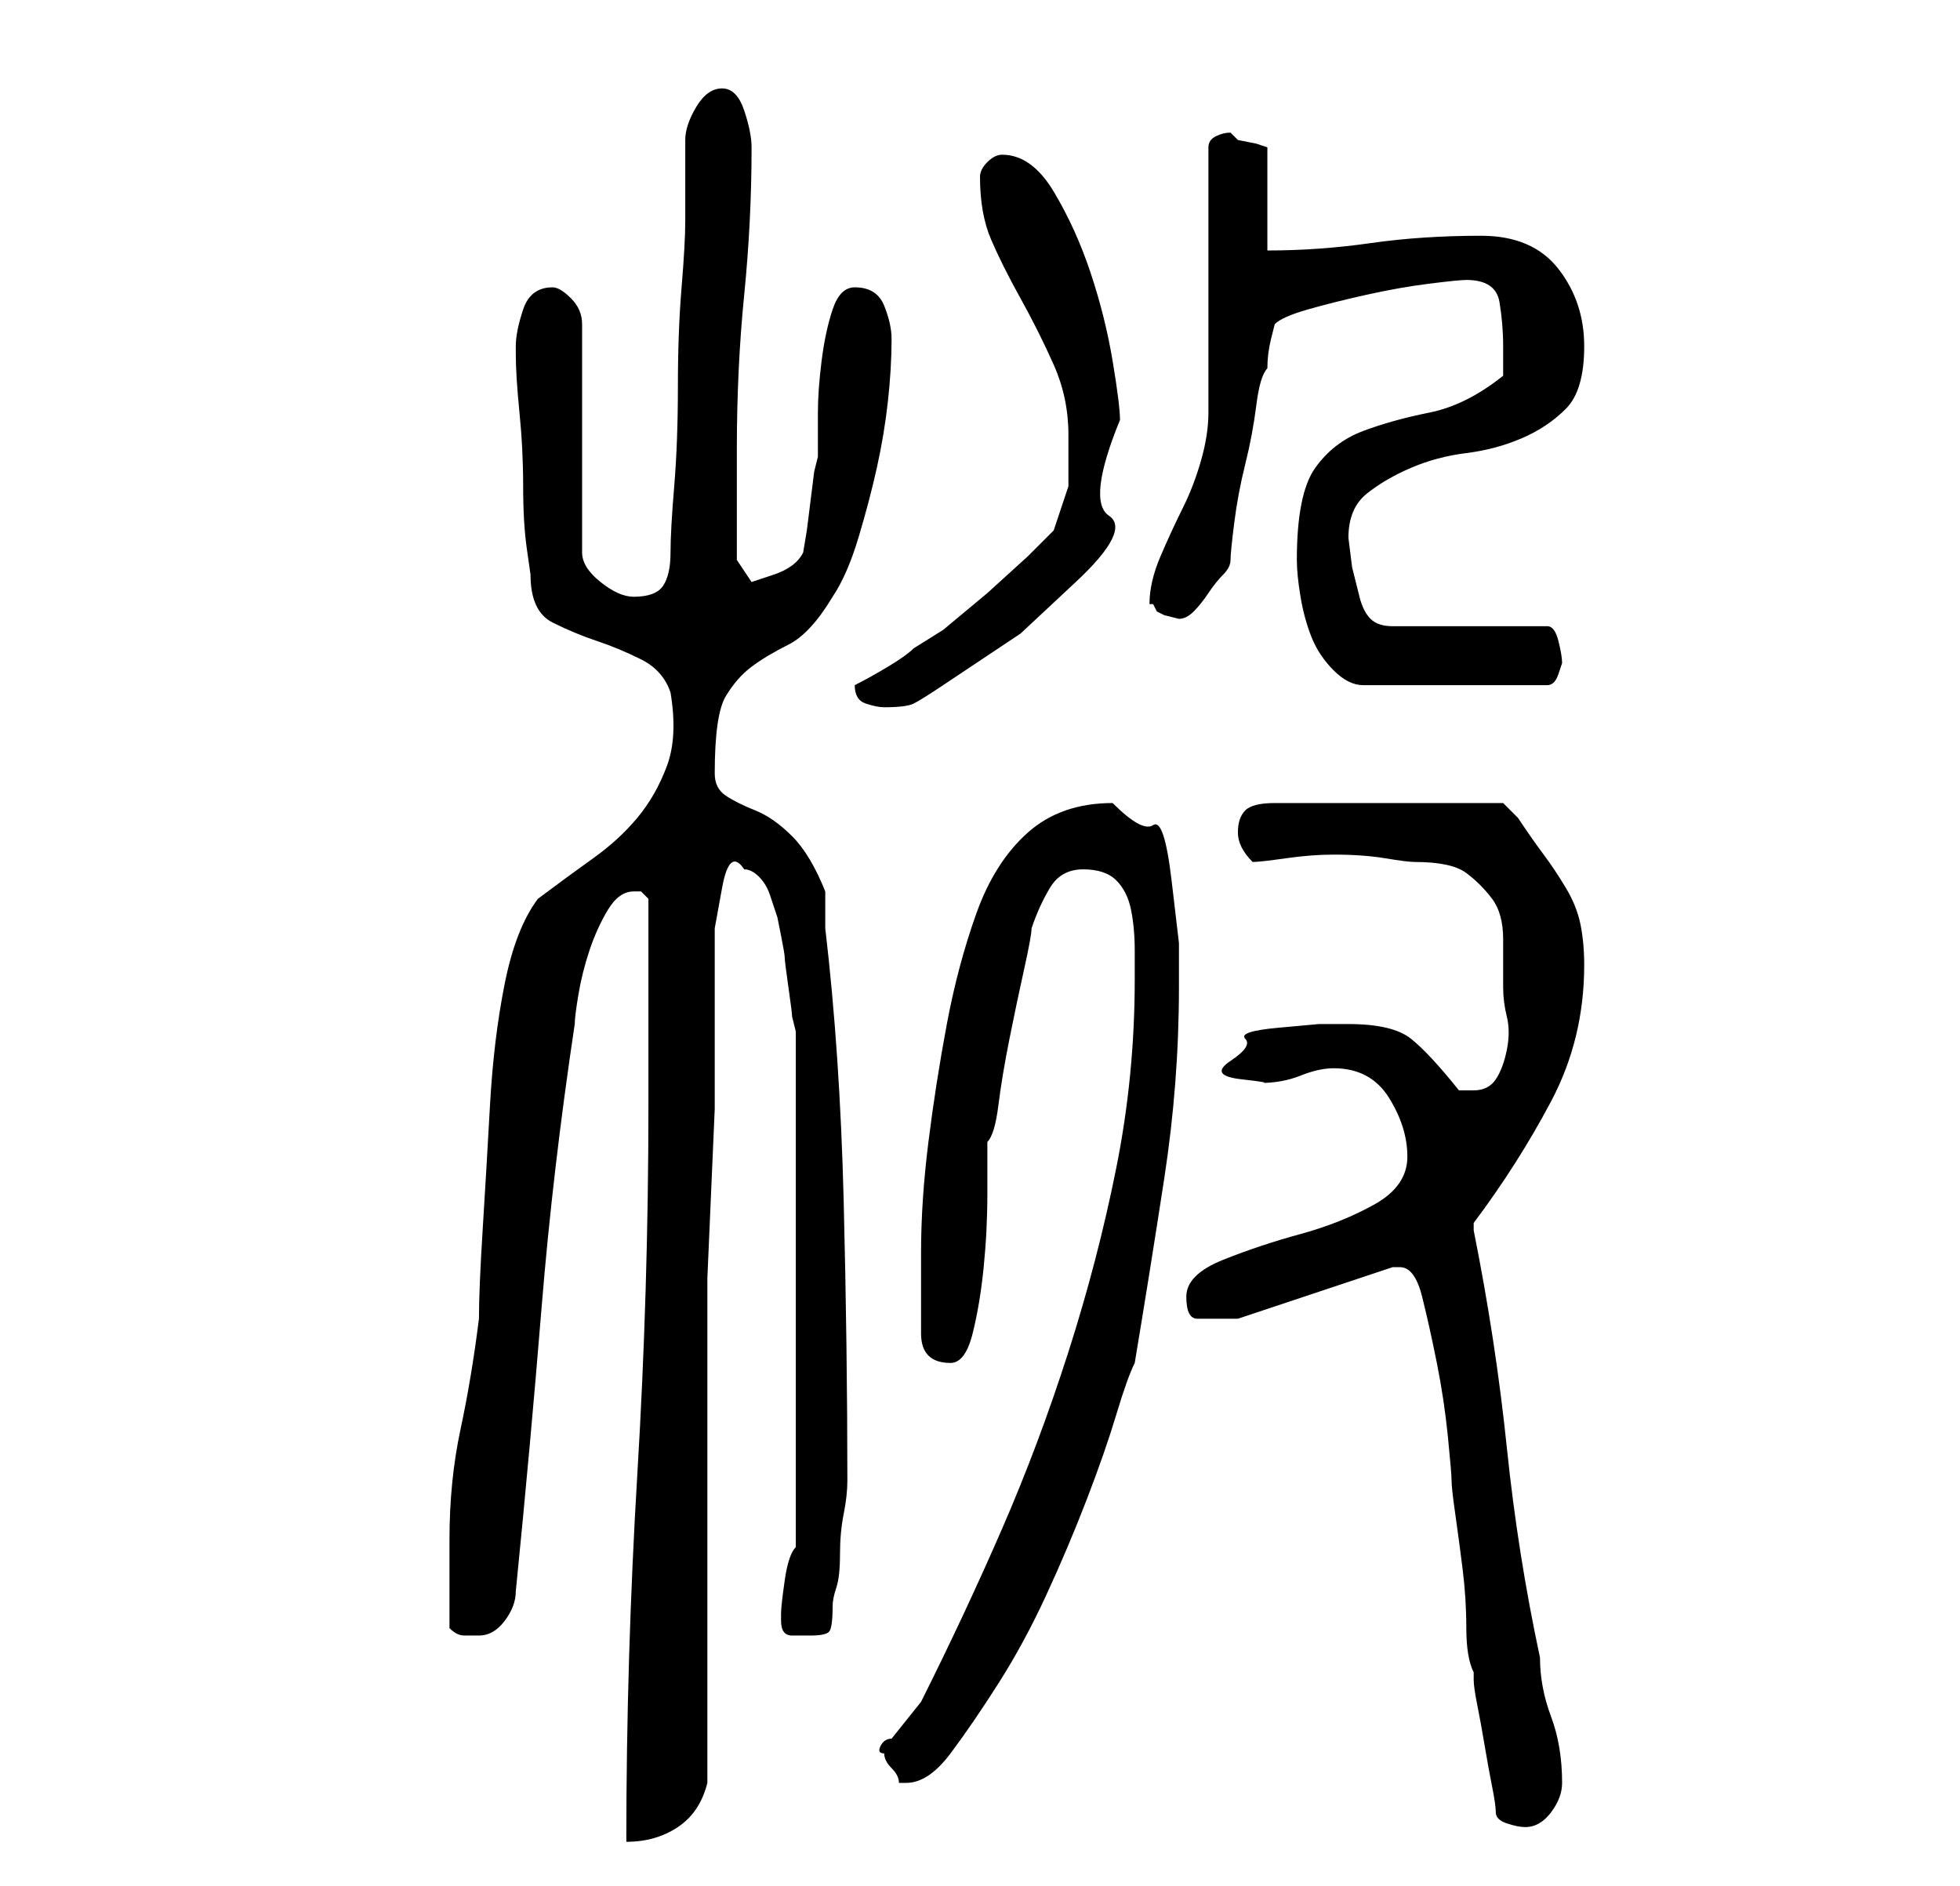 <?xml version="1.0" standalone="no"?>
<!DOCTYPE svg PUBLIC "-//W3C//DTD SVG 1.1//EN" "http://www.w3.org/Graphics/SVG/1.1/DTD/svg11.dtd" >
<svg xmlns="http://www.w3.org/2000/svg" xmlns:xlink="http://www.w3.org/1999/xlink" version="1.1" viewBox="-10 0 266 256">
   <path fill="currentColor"
d="M78 150q0 25 -1.5 50t-1.5 50q4 0 7 -2t4 -6v-11.5v-15.5v-16.5v-10.5v-5v-9.5t0.5 -11.5t0.5 -11.5v-9.5v-5v-4v-6t1 -5.5t3 -2.5q1 0 2 1t1.5 2.5l1 3t0.5 2.5t0.5 3t0.5 4t0.5 4l0.5 2v70q-1 1 -1.5 4.5t-0.5 4.5v1q0 2 1.5 2h2.5q2 0 2.5 -0.5t0.5 -3.5
q0 -1 0.5 -2.5t0.5 -4.5t0.5 -5.5t0.5 -4.5v0q0 -18 -0.5 -38t-2.5 -37v-3v-2q-2 -5 -4.5 -7.5t-5 -3.5t-4 -2t-1.5 -3q0 -8 1.5 -10.5t3.5 -4t5 -3t6 -6.5q2 -3 3.5 -8t2.5 -9.5t1.5 -9t0.5 -8.5q0 -2 -1 -4.5t-4 -2.5q-2 0 -3 3t-1.5 7t-0.5 7v6l-0.5 2t-0.5 4t-0.5 4
t-0.5 3q-1 2 -4 3l-3 1l-2 -3v-2v-4.5v-4.5v-4q0 -11 1 -21t1 -20q0 -2 -1 -5t-3 -3t-3.5 2.5t-1.5 4.5v11q0 3 -0.5 9t-0.5 13.5t-0.5 13.5t-0.5 9t-1 4.5t-4 1.5q-2 0 -4.5 -2t-2.5 -4v-31q0 -2 -1.5 -3.5t-2.5 -1.5q-3 0 -4 3t-1 5v1q0 3 0.5 8t0.5 10t0.5 8.5l0.5 3.5
q0 5 3 6.5t6 2.5t6 2.5t4 4.5q1 6 -0.5 10t-4 7t-6 5.5t-7.5 5.5q-3 4 -4.5 11.5t-2 16.5t-1 17t-0.5 12q-1 8 -2.5 15t-1.5 15v2v4v3v3q1 1 2 1h2q2 0 3.5 -2t1.5 -4q2 -20 3.5 -38.5t4.5 -38.5q0 -1 0.5 -4t1.5 -6t2.5 -5.5t3.5 -2.5h1l0.5 0.5l0.5 0.5v28zM193 246
q0 1 1.5 1.5t2.5 0.5q2 0 3.5 -2t1.5 -4q0 -5 -1.5 -9t-1.5 -8q-3 -14 -4.5 -28.5t-4.5 -29.5v-1v0q6 -8 10.5 -16.5t4.5 -18.5q0 -3 -0.5 -5.5t-2 -5t-3 -4.5t-3.5 -5l-1.5 -1.5l-0.5 -0.5h-31q-3 0 -4 1t-1 3q0 1 0.5 2t1.5 2q1 0 4.5 -0.5t6.5 -0.5q4 0 7 0.5t4 0.5
q5 0 7 1.5t3.5 3.5t1.5 5.5v6.5q0 2 0.5 4t0 4.5t-1.5 4t-3 1.5h-1.5h-0.5q-4 -5 -6.5 -7t-8.5 -2h-4t-5.5 0.5t-4.5 1.5t-2 3t1.5 2.5t2.5 0.5q3 0 5.5 -1t4.5 -1q5 0 7.5 4t2.5 8t-4.5 6.5t-10 4t-10.5 3.5t-5 5t1.5 3h3.5h1h1l21 -7h1q2 0 3 4t2 9t1.5 10t0.5 6t0.5 4.5
t1 7.5t0.5 8t1 6v1q0 1 0.5 3.5t1 5.5t1 5.5t0.5 3.5zM110 238q0 1 1 2t1 2h1q3 0 6 -4t6.5 -9.5t6.5 -12t5.5 -13t4 -11.5t2.5 -7q2 -12 4 -25t2 -26v-6t-1 -8.5t-2.5 -7.5t-5.5 -3q-7 0 -11.5 4t-7 11t-4 15t-2.5 16t-1 15v11q0 2 1 3t3 1t3 -4t1.5 -9t0.5 -10v-7
q1 -1 1.5 -5t1.5 -9t2 -9.5t1 -5.5q1 -3 2.5 -5.5t4.5 -2.5t4.5 1.5t2 4t0.5 5.5v4q0 13 -2.5 25.5t-6.5 25t-9 24t-11 23.5l-4 5q-1 0 -1.5 1t0.5 1zM106 93q0 2 1.5 2.5t2.5 0.5q3 0 4 -0.5t4 -2.5l10.5 -7t7.5 -7t4.5 -9t1.5 -13q0 -2 -1 -8t-3 -12t-5 -11t-7 -5
q-1 0 -2 1t-1 2q0 5 1.5 8.5t4 8t4.5 9t2 9.5v7t-2 6l-3.5 3.5t-5.5 5l-6 5t-4 2.5q-1 1 -3.5 2.5t-4.5 2.5zM166 76q0 2 0.5 5t1.5 5.5t3 4.5t4 2h25q1 0 1.5 -1.5l0.5 -1.5q0 -1 -0.5 -3t-1.5 -2h-21q-2 0 -3 -1t-1.5 -3l-1 -4t-0.5 -4q0 -4 2.5 -6t6 -3.5t7.5 -2t7.5 -2
t6 -4t2.5 -8.5t-3.5 -10.5t-10.5 -4.5q-8 0 -15 1t-14 1v-14l-1.5 -0.5t-2.5 -0.5l-0.5 -0.5l-0.5 -0.5q-1 0 -2 0.5t-1 1.5v36q0 3 -1 6.5t-2.5 6.5t-3 6.5t-1.5 6.5h0.5t0.5 1l1 0.5t2 0.5v0v0q1 0 2 -1t2 -2.5t2 -2.5t1 -2t0.5 -5t1.5 -8t1.5 -8t1.5 -5q0 -2 0.5 -4
l0.5 -2q1 -1 4.5 -2t8 -2t8.5 -1.5t5 -0.5q4 0 4.5 3t0.5 6v4q-5 4 -10 5t-9 2.5t-6.5 5t-2.5 12.5z" />
</svg>
